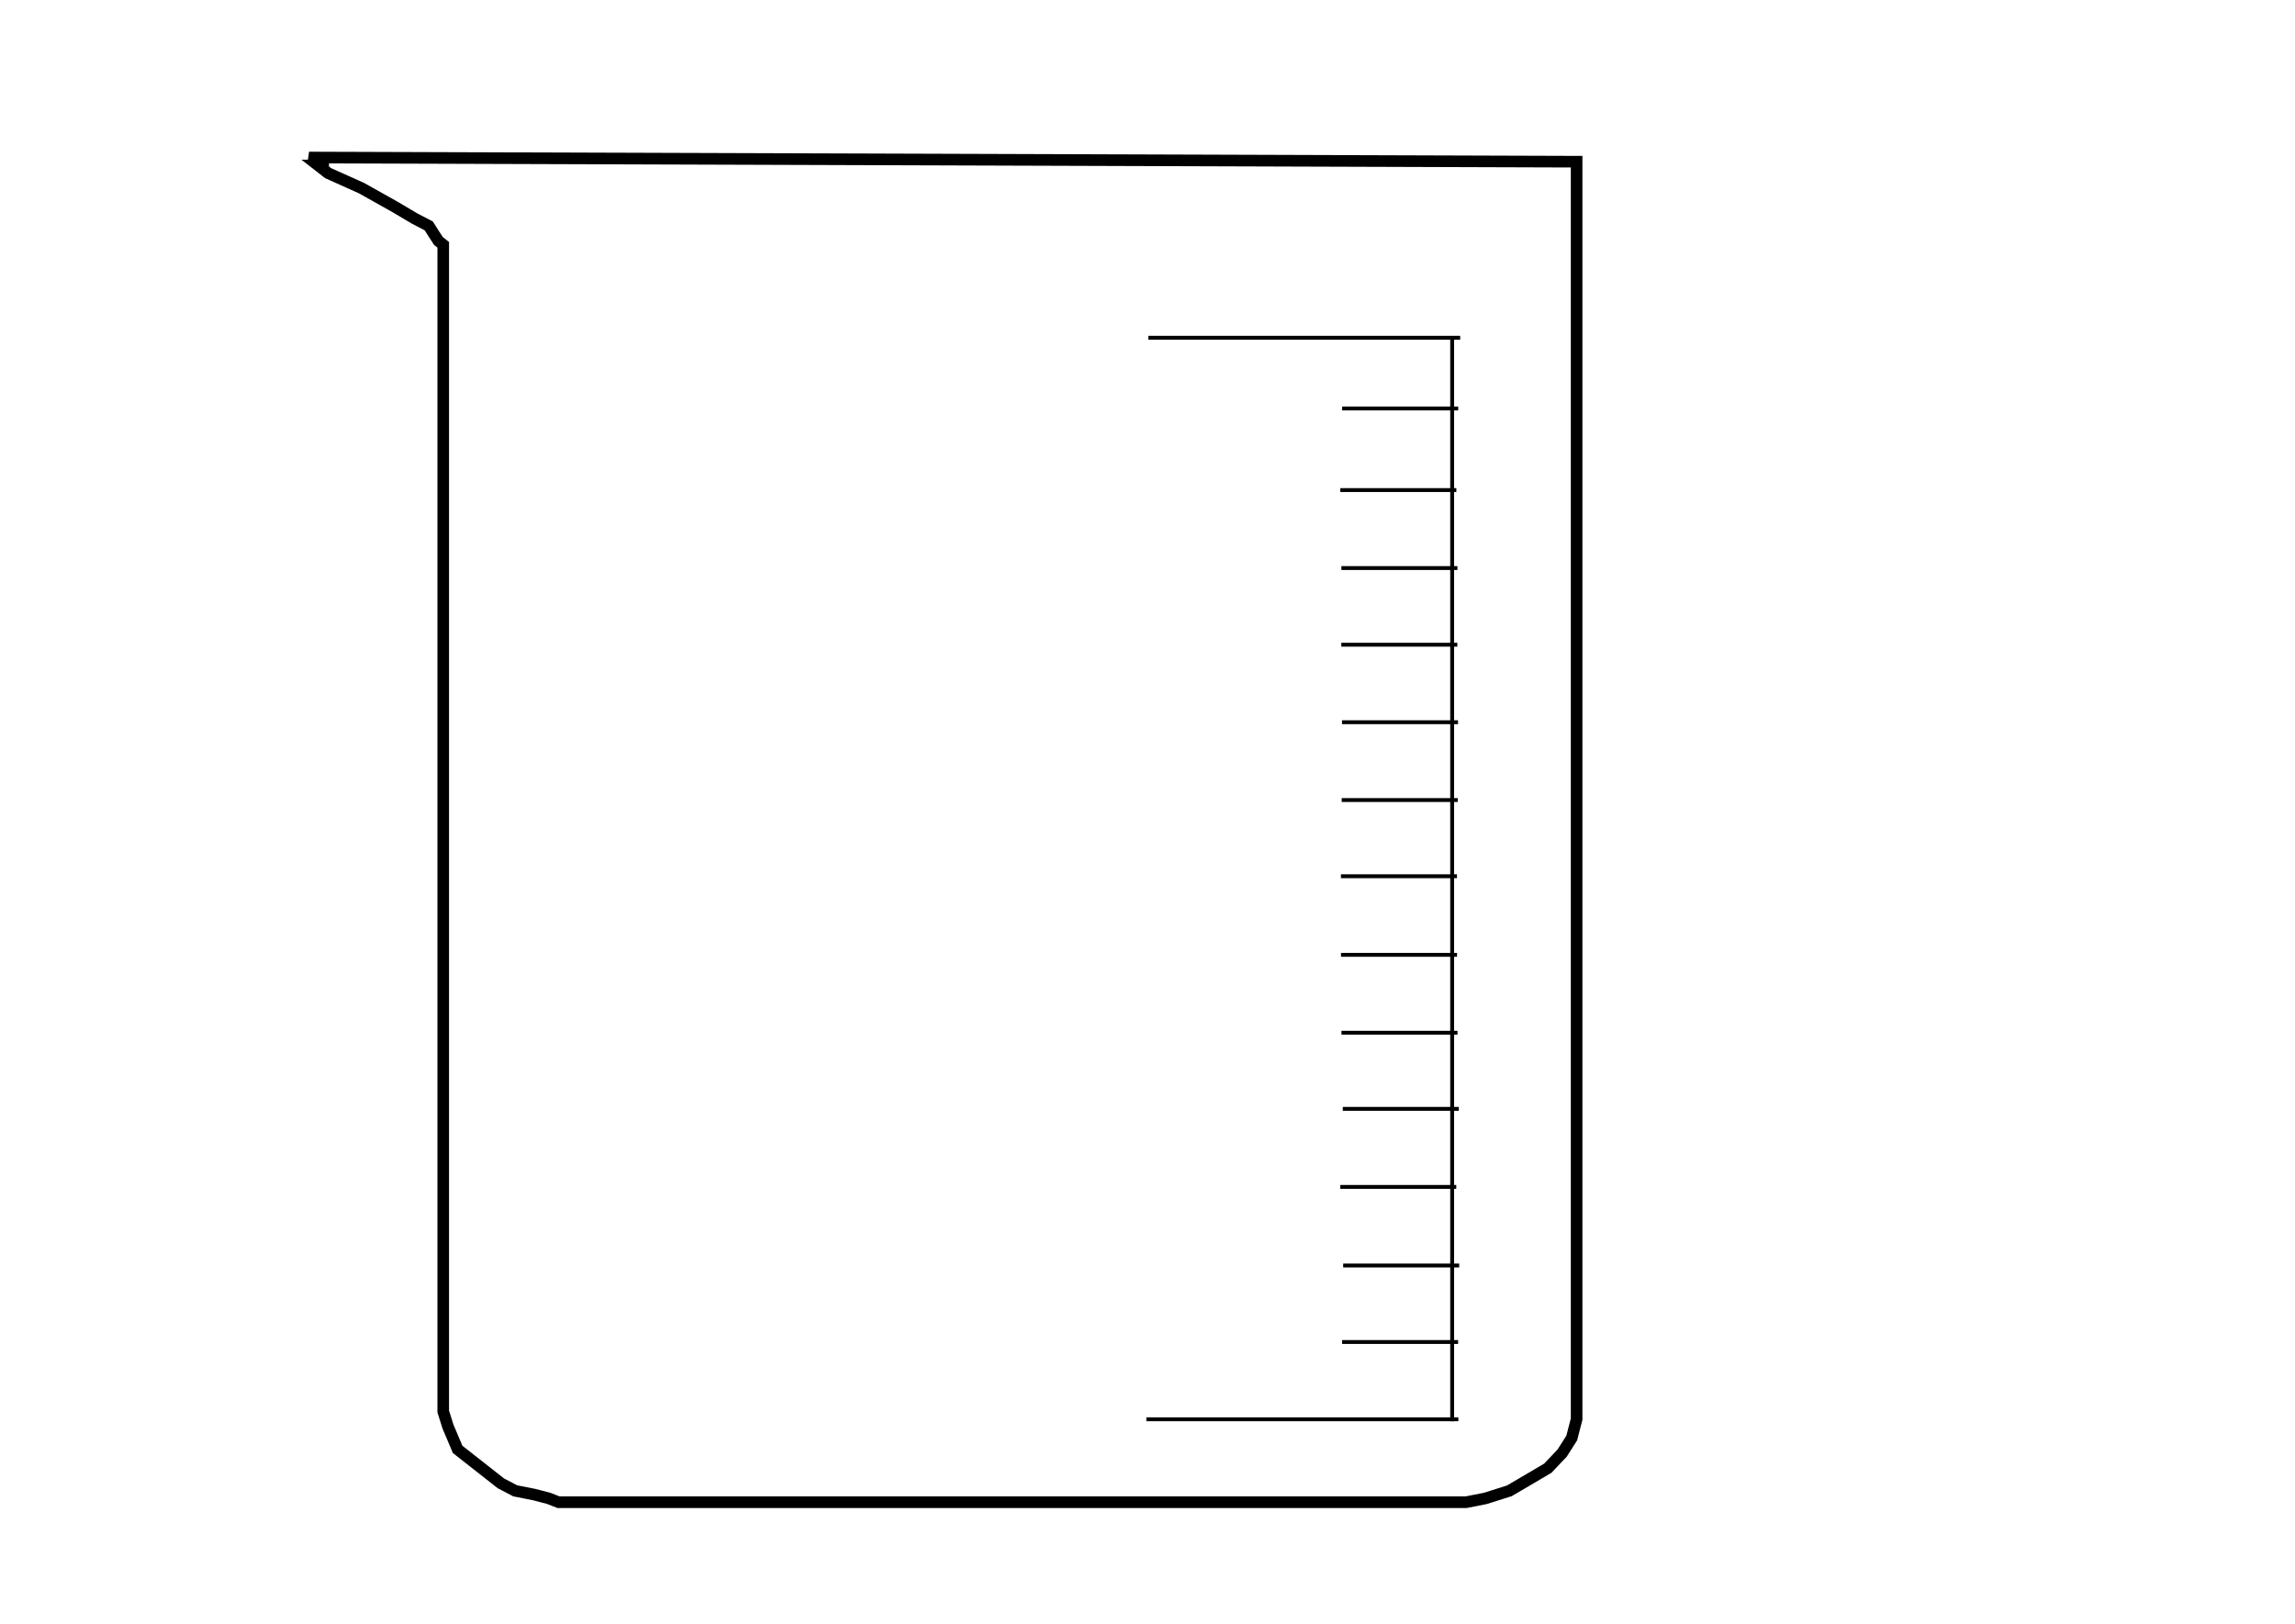 <?xml version="1.0" encoding="UTF-8"?>
<!DOCTYPE svg PUBLIC "-//W3C//DTD SVG 1.1//EN" "http://www.w3.org/Graphics/SVG/1.1/DTD/svg11.dtd">
<!-- Creator: CorelDRAW X7 -->
<svg xmlns="http://www.w3.org/2000/svg" xml:space="preserve" width="296.686mm" height="209.903mm" version="1.1" style="shape-rendering:geometricPrecision; text-rendering:geometricPrecision; image-rendering:optimizeQuality; fill-rule:evenodd; clip-rule:evenodd"
viewBox="0 0 29669 20990"
 xmlns:xlink="http://www.w3.org/1999/xlink">
 <defs>
  <style type="text/css">
   <![CDATA[
    .str1 {stroke:black;stroke-width:150;stroke-linecap:round}
    .str0 {stroke:black;stroke-width:50}
    .fil0 {fill:none}
   ]]>
  </style>
 </defs>
 <g id="Layer_x0020_1">
  <g id="_951821230752">
   <g>
    <line class="fil0 str0" x1="18773" y1="4366" x2="18773" y2= "18373" />
   </g>
   <g>
    <line class="fil0 str0" x1="17349" y1="9336" x2="18849" y2= "9336" />
   </g>
   <g>
    <line class="fil0 str0" x1="17335" y1="11327" x2="18835" y2= "11327" />
   </g>
   <g>
    <line class="fil0 str0" x1="17336" y1="12343" x2="18836" y2= "12343" />
   </g>
   <g>
    <line class="fil0 str0" x1="17342" y1="13350" x2="18842" y2= "13350" />
   </g>
   <g>
    <line class="fil0 str0" x1="17359" y1="14334" x2="18859" y2= "14334" />
   </g>
   <g>
    <line class="fil0 str0" x1="17327" y1="15343" x2="18826" y2= "15343" />
   </g>
   <g>
    <line class="fil0 str0" x1="17364" y1="16359" x2="18864" y2= "16359" />
   </g>
   <g>
    <line class="fil0 str0" x1="17350" y1="17348" x2="18850" y2= "17348" />
   </g>
   <g>
    <line class="fil0 str0" x1="17345" y1="10342" x2="18845" y2= "10342" />
   </g>
   <g>
    <line class="fil0 str0" x1="14820" y1="18347" x2="18853" y2= "18347" />
   </g>
   <g>
    <line class="fil0 str0" x1="17351" y1="5280" x2="18851" y2= "5280" />
   </g>
   <g>
    <line class="fil0 str0" x1="17327" y1="6335" x2="18827" y2= "6335" />
   </g>
   <g>
    <line class="fil0 str0" x1="17341" y1="7343" x2="18841" y2= "7343" />
   </g>
   <g>
    <line class="fil0 str0" x1="17340" y1="8334" x2="18840" y2= "8334" />
   </g>
   <g>
    <line class="fil0 str0" x1="14845" y1="4366" x2="18877" y2= "4366" />
   </g>
   <polyline class="fil0 str1" points="4178,2090 4178,2139 4115,2139 4115,2139 4115,2139 4178,2188 4240,2237 4674,2432 5109,2676 5357,2823 5543,2920 5605,3018 5668,3115 5730,3164 5730,3213 5730,3262 5730,18247 5792,18443 5854,18589 5916,18736 6102,18882 6288,19028 6475,19175 6661,19272 6909,19321 7095,19370 7220,19419 18581,19419 18954,19419 19202,19370 19512,19272 19761,19126 20009,18980 20195,18784 20319,18589 20382,18345 20382,18247 20382,2090 20382,2090 3995,2036 4170,2086 "/>
  </g>
 </g>
</svg>
